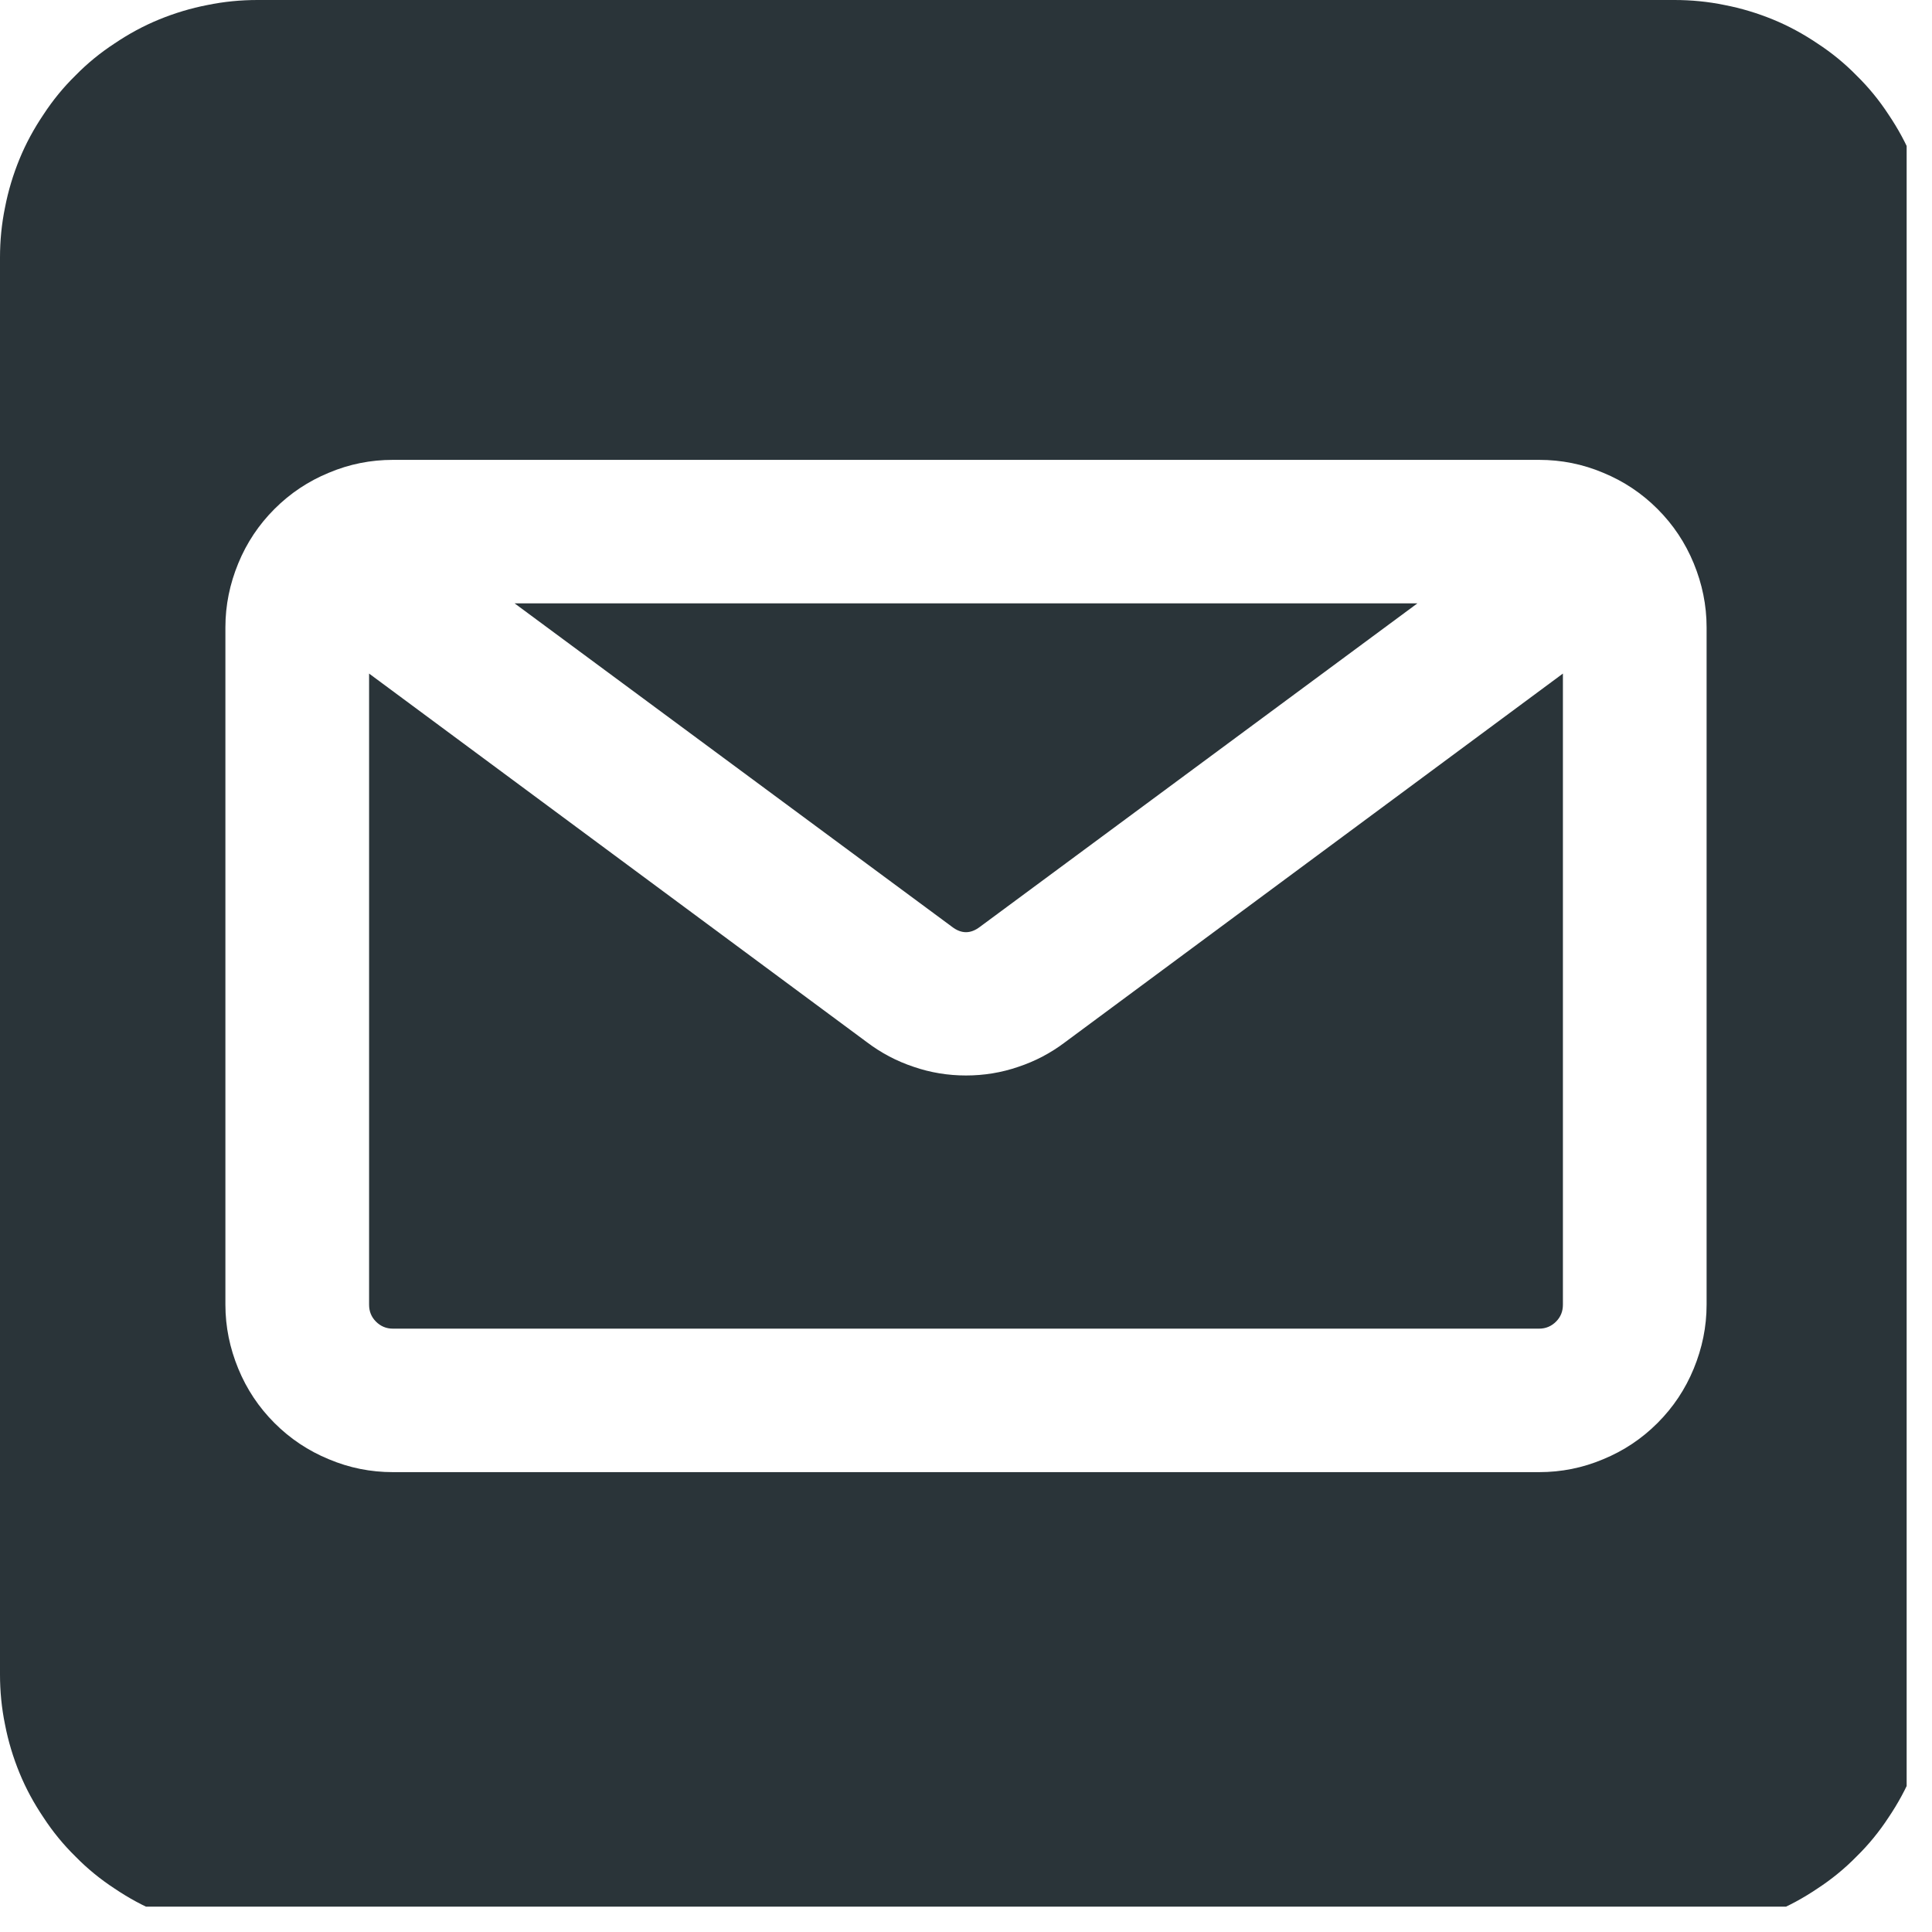 <svg xmlns="http://www.w3.org/2000/svg" xmlns:xlink="http://www.w3.org/1999/xlink" width="50" zoomAndPan="magnify" viewBox="0 0 37.5 37.5" height="50" preserveAspectRatio="xMidYMid meet" version="1.0"><defs><clipPath id="983a880876"><path d="M 0 0 L 37.008 0 L 37.008 37.008 L 0 37.008 Z M 0 0 " clip-rule="nonzero"/></clipPath></defs><path fill="#2a3439" d="M 18.477 17.988 L 9.988 11.711 L 27.512 11.711 L 19.023 17.988 C 18.84 18.129 18.66 18.129 18.477 17.988 Z M 18.477 17.988 " fill-opacity="1" fill-rule="nonzero"/><path fill="#2a3439" d="M 20.676 20.227 L 30.336 13.074 L 30.336 25.324 C 30.336 25.453 30.293 25.562 30.203 25.652 C 30.113 25.742 30.004 25.789 29.875 25.789 L 7.625 25.789 C 7.496 25.789 7.387 25.742 7.297 25.652 C 7.207 25.562 7.164 25.453 7.164 25.324 L 7.164 13.074 L 16.824 20.227 C 17.102 20.438 17.406 20.598 17.734 20.707 C 18.062 20.82 18.402 20.875 18.75 20.875 C 19.098 20.875 19.438 20.82 19.766 20.707 C 20.094 20.598 20.398 20.438 20.676 20.227 Z M 20.676 20.227 " fill-opacity="1" fill-rule="nonzero"/><g clip-path="url(#983a880876)"><path fill="#2a3439" d="M 32.5 0 L 5 0 C 4.672 0 4.348 0.031 4.023 0.098 C 3.703 0.16 3.391 0.254 3.086 0.379 C 2.781 0.504 2.496 0.66 2.223 0.844 C 1.949 1.023 1.695 1.23 1.465 1.465 C 1.23 1.695 1.023 1.949 0.844 2.223 C 0.66 2.496 0.504 2.781 0.379 3.086 C 0.254 3.391 0.16 3.703 0.098 4.023 C 0.031 4.348 0 4.672 0 5 L 0 32.5 C 0 32.828 0.031 33.152 0.098 33.477 C 0.16 33.797 0.254 34.109 0.379 34.414 C 0.504 34.719 0.66 35.004 0.844 35.277 C 1.023 35.551 1.23 35.805 1.465 36.035 C 1.695 36.27 1.949 36.477 2.223 36.656 C 2.496 36.84 2.781 36.996 3.086 37.121 C 3.391 37.246 3.703 37.34 4.023 37.402 C 4.348 37.469 4.672 37.5 5 37.5 L 32.5 37.5 C 32.828 37.5 33.152 37.469 33.477 37.402 C 33.797 37.34 34.109 37.246 34.414 37.121 C 34.719 36.996 35.004 36.84 35.277 36.656 C 35.551 36.477 35.805 36.27 36.035 36.035 C 36.27 35.805 36.477 35.551 36.656 35.277 C 36.84 35.004 36.996 34.719 37.121 34.414 C 37.246 34.109 37.34 33.797 37.402 33.477 C 37.469 33.152 37.5 32.828 37.5 32.5 L 37.5 5 C 37.5 4.672 37.469 4.348 37.402 4.023 C 37.34 3.703 37.246 3.391 37.121 3.086 C 36.996 2.781 36.84 2.496 36.656 2.223 C 36.477 1.949 36.27 1.695 36.035 1.465 C 35.805 1.23 35.551 1.023 35.277 0.844 C 35.004 0.66 34.719 0.504 34.414 0.379 C 34.109 0.254 33.797 0.16 33.477 0.098 C 33.152 0.031 32.828 0 32.5 0 Z M 33.125 25.324 C 33.125 25.754 33.039 26.168 32.875 26.566 C 32.711 26.965 32.477 27.316 32.172 27.621 C 31.867 27.926 31.516 28.16 31.117 28.324 C 30.719 28.492 30.305 28.574 29.875 28.574 L 7.625 28.574 C 7.195 28.574 6.781 28.492 6.383 28.324 C 5.984 28.16 5.633 27.926 5.328 27.621 C 5.023 27.316 4.789 26.965 4.625 26.566 C 4.461 26.168 4.375 25.754 4.375 25.324 L 4.375 12.176 C 4.375 11.746 4.461 11.332 4.625 10.934 C 4.789 10.535 5.023 10.184 5.328 9.879 C 5.633 9.574 5.984 9.34 6.383 9.176 C 6.781 9.008 7.195 8.926 7.625 8.926 L 29.875 8.926 C 30.305 8.926 30.719 9.008 31.117 9.176 C 31.516 9.34 31.867 9.574 32.172 9.879 C 32.477 10.184 32.711 10.535 32.875 10.934 C 33.039 11.332 33.125 11.746 33.125 12.176 Z M 33.125 25.324 " fill-opacity="1" fill-rule="nonzero"/></g></svg>